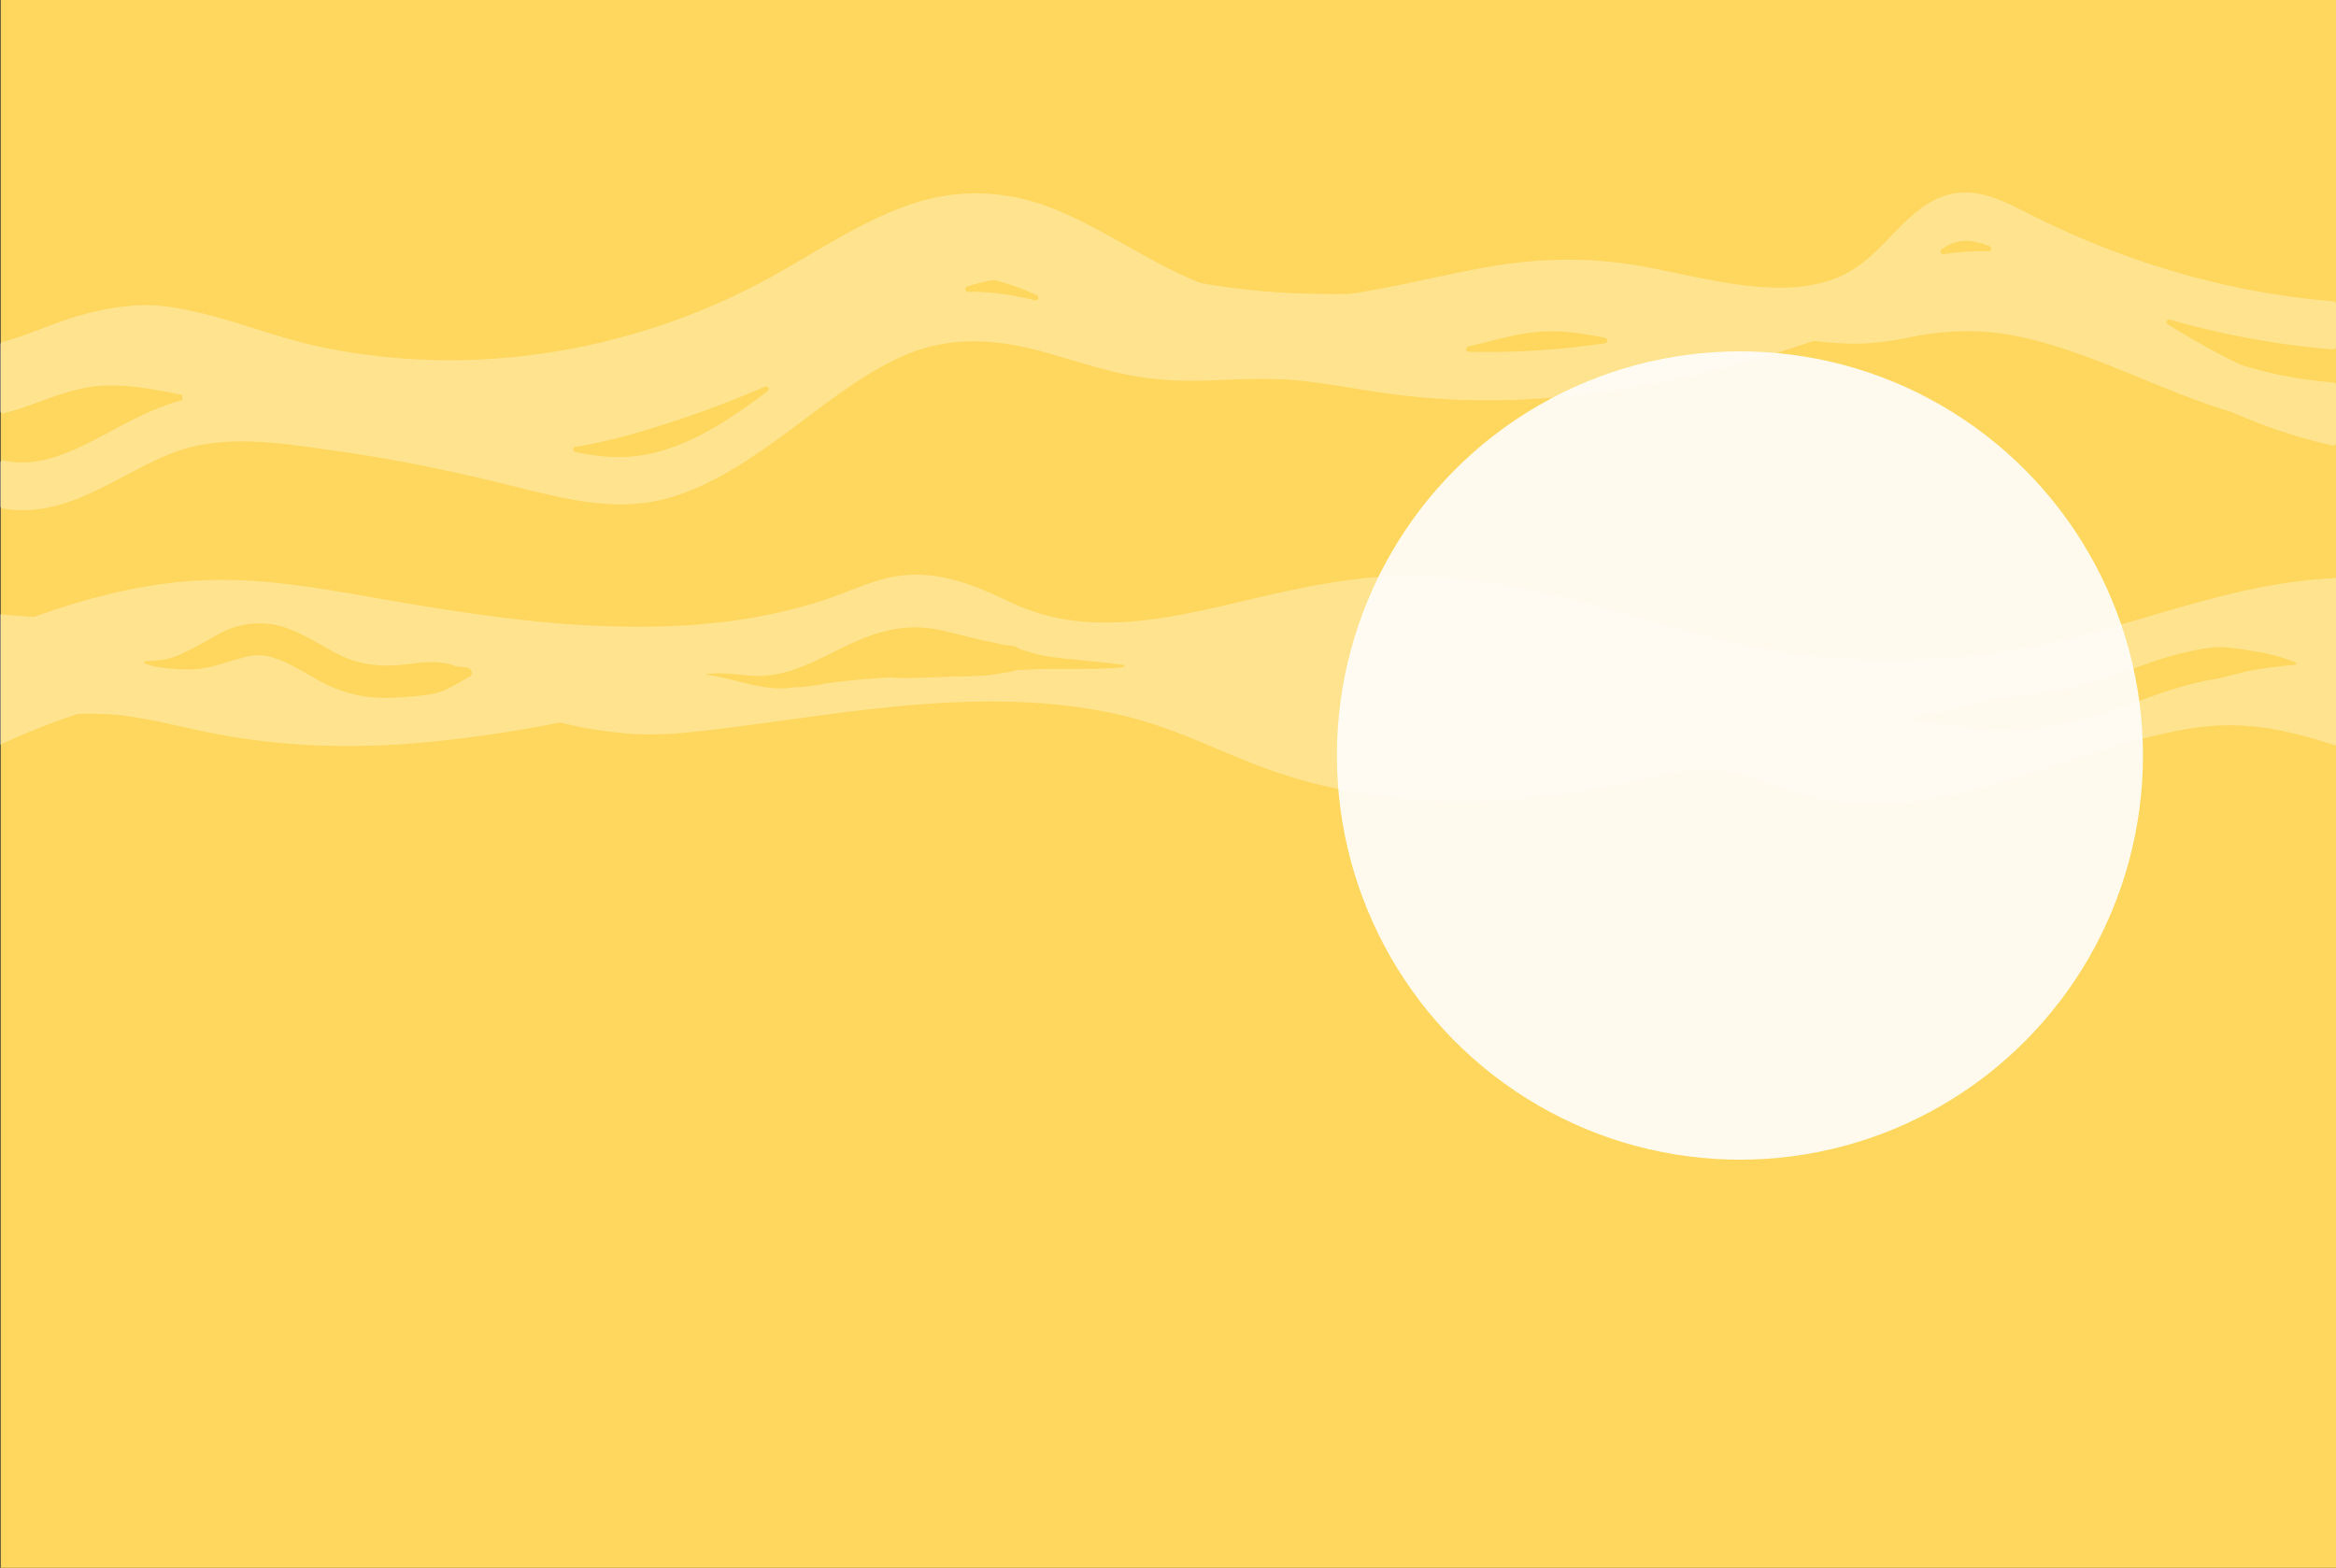 <svg id="Layer_1" data-name="Layer 1" xmlns="http://www.w3.org/2000/svg" viewBox="0 0 1722 1155.66"><rect x="0" y="0" width="1722" height="1155.66" fill="#333333" stroke="none"/><defs><style>.cls-1{fill:#ffd75e;}.cls-2{fill:#fffaed;}.cls-3{fill:#fff;opacity:0.3;}</style></defs><title>layer1</title><rect class="cls-1" x="0.49" width="1721.51" height="1155.66"/><ellipse class="cls-2" cx="1282.61" cy="556.91" rx="297.11" ry="297.92"/><path class="cls-3" d="M1722,283.83a1.94,1.94,0,0,0-1.79-1.93,317.9,317.9,0,0,1-38.57-5.31c-9.81-2-19.49-4.53-29.08-7.45l-0.27-.1c-18.63-8.63-36.45-19.08-54.19-29.84a1.94,1.94,0,0,1,1.54-3.53,622.9,622.9,0,0,0,110.74,21.07q4.75,0.46,9.52.84a2,2,0,0,0,2.1-1.94V224a1.94,1.94,0,0,0-1.79-1.93q-3.95-.32-7.89-0.68c-75.89-7.14-150.34-29.75-220.25-65.59-17.39-8.91-35-17-54.27-12.69-16.05,3.6-29.2,15.76-41.25,28.22s-23.81,25-39.14,32c-15,6.79-30.89,8.84-46.84,8.69-34.68-.33-68.65-10.31-102.82-16.18-37.87-6.51-74.45-5.52-112.27,1.15-33.85,6-67.54,14.89-101.12,19.69l-0.27,0c-11.26.16-22.51,0.07-33.77-.32a531.76,531.76,0,0,1-74.73-7.66,2.08,2.08,0,0,1-.36-0.1q-5.48-2.05-11-4.53c-32.73-14.87-63.14-36.22-96.35-49.72-35-14.24-71.11-15.84-106.77-3.69-36,12.27-68.78,34.76-102.58,53.42A497,497,0,0,1,461.7,247.6c-73.18,20.4-150.25,23.61-224.36,8.34-39.32-8.1-77.22-25.72-117-30.28-18.91-2.17-38,.82-56.5,5.49-18.78,4.74-36.33,13-54.82,18.8l-7.65,2.38A1.94,1.94,0,0,0,0,254.18v48.6a2,2,0,0,0,2.36,1.9,144.7,144.7,0,0,0,17.75-5.36c19.25-6.7,37.73-14.67,58-15.13,18.91-.43,37.57,3.14,56.16,6.9l0.1,3.79c-14.59,3.94-28.47,10.31-42.35,17.5-28.12,14.56-58.11,34.15-89.68,27A1.94,1.94,0,0,0,0,341.25v31.62a2,2,0,0,0,1.61,1.92,92.23,92.23,0,0,0,19.74,1.13c37.6-1.84,68.94-27.08,103.63-41.17,39.71-16.13,83.86-7.77,124.61-2.07,44.16,6.17,88,15.47,131.49,26.34,38.57,9.63,76.43,19.19,115.42,7,30.42-9.53,58.18-28.57,84.77-48.1,26.94-19.78,53.67-41.72,83.44-55.07,35.58-15.95,70.12-13.1,106.63-2.87,19.69,5.52,39.21,12.09,59.16,16.16,21,4.27,41.88,5.11,63.13,4.23,22.42-.93,44.61-2,67,0.48,21.21,2.32,42.23,6.48,63.38,9.38,84.45,11.57,170.18,1.42,252.91-20.39,20.11-5.3,39.94-11.82,59.72-18.47a1.91,1.91,0,0,1,.86-0.08c8.41,1.1,16.89,1.69,25.29,2,15,0.54,30.49-1.67,45.32-4.69,26.64-5.43,53.26-6.17,79.92-.55,54,11.37,104,39.8,156.93,55.66l0.21,0.08a403,403,0,0,0,74.45,24.67,2,2,0,0,0,2.37-1.9V283.83ZM462.27,336.72c-12.85.72-25.51-.93-38.08-3.49a1.94,1.94,0,0,1,.05-3.82,373.35,373.35,0,0,0,38.8-8.58A788.94,788.94,0,0,0,563.95,285a1.94,1.94,0,0,1,1.93,3.34C533.55,312.53,500.11,334.6,462.27,336.72ZM716,215.09l-2.59,0a2,2,0,0,1-.66-3.79,109.88,109.88,0,0,1,19.69-4.81,2,2,0,0,1,.77,0,184.08,184.08,0,0,1,31.32,11.25,2,2,0,0,1-1.26,3.66C747.77,217.69,732.07,215,716,215.09Zm368.84,44.29-2.37-.06a2,2,0,0,1-.35-3.85q2.12-.47,4.24-1c16.61-3.91,33.17-9,50.14-10,15.77-.93,31.42,1.41,46.91,4.69l0.1,0a2,2,0,0,1-.14,3.83A603.86,603.86,0,0,1,1084.89,259.39Zm366.74-74c-6.34.36-12.64,1.06-18.9,2a1.94,1.94,0,0,1-1.46-3.49q0.8-.58,1.62-1.13c11.23-7.6,22.59-5.77,33.72-1.24a1.94,1.94,0,0,1-.81,3.74Q1458.78,185,1451.63,185.43Z"/><path class="cls-3" d="M1696.76,428.16C1630,436,1569,462.28,1503.82,475.32,1439.39,488.2,1371,490.48,1306,479c-63.46-11.2-122.81-33.9-185.92-46.12-32.61-6.32-66.66-10.09-100.18-7.91-35.61,2.32-69.84,10.15-104,18.19-30.55,7.19-61.35,14.4-92.13,15.55-30.11,1.13-54.81-3.25-80.86-15.7-29.42-14.07-59.5-25.62-93.86-15.64-15.11,4.39-29.35,11.11-43.78,15.68a389.68,389.68,0,0,1-45.06,11.26c-58.53,11.07-123.38,8.82-182.85,1.76-32.54-3.86-64.81-9.06-97-14.69-35.51-6.22-71.33-12.78-107.75-13.85C121.11,426,71.82,437.88,25.2,454.74l-9.58-.7c-4.51-.33-9-0.64-13.51-1C1.42,453,.71,452.86,0,452.77v96.3a496.73,496.73,0,0,1,57.65-22.85c5.34-.18,10.69-0.21,16,0q5.48,0.17,11,.59c0.94,0.07,6.39.66,3.31,0.26H88l3.81,0.49c7.94,1.09,15.8,2.52,23.61,4.11,15.66,3.18,31.14,7,46.88,9.9A510.77,510.77,0,0,0,216,548.4c32.16,2.51,64.61,1.76,96.68-1.15a963.94,963.94,0,0,0,100.06-14.67A319.81,319.81,0,0,0,464,540.84c19.74,1.46,39.43-.34,59-2.64C592.47,530,660.61,517,731.23,517.11c34.1,0.07,66.85,3,99.54,11.09,33.3,8.21,62.77,22.94,94,35.14,66.89,26.15,139.38,32.18,212.34,24.08,18.36-2,36.57-4.79,54.58-8.39,17.2-3.43,34.07-8.26,51.48-10.91,33.13-5.05,59.6,11.78,90.67,19.26,58.19,14,117.25-2.07,171.28-19.77,26.75-8.76,53.35-18.05,81-24.74,27.2-6.57,49-10.22,77.2-7.15,20.2,2.21,39.58,7.76,58.69,13.86V426.05C1713.56,426.46,1705.13,427.17,1696.76,428.16ZM346,498.95c-9.32,4.74-18.09,11.33-28.7,12.81a261.8,261.8,0,0,1-31.4,2.67,99.29,99.29,0,0,1-48.55-11.58c-12.41-6.43-24.2-14.94-37.44-18.52A35.51,35.51,0,0,0,181,484.2c-7.69,2-15.28,4.48-22.94,6.63a75,75,0,0,1-26,2.43c-8.11-.54-17.52-1-25.11-4.16-0.62-.26-0.88-1.41,0-1.54,5-.73,10.1-0.53,15.07-1.54a61.64,61.64,0,0,0,13.88-5c8.37-4,16.39-8.59,24.44-13.17,14.56-8.27,31.75-10.78,47.9-5.87,14,4.25,26.24,12.44,39,19.26,13.79,7.36,27.31,10,43.12,9.24,9-.42,18.13-2.27,27.16-2.43a53.83,53.83,0,0,1,13.79,1.48c2.18,0.6,3.8,1.51,6.09,1.79s4.4,0.43,6.6.67C347.42,492.31,349.6,497.09,346,498.95Zm482-7.07c-13,1.22-26.18,1.11-39.26,1.21-6.37,0-12.74,0-19.11,0s-12.66.76-19,.84H749a16.11,16.11,0,0,1-3.57,1.15c-3.33.71-6.7,1-10,1.62-7.08,1.36-14.1,1.47-21.3,1.7-13.2.42-26.4,0.89-39.61,1.25a129.07,129.07,0,0,1-18.65-.43l-1.52.12c-15.15,1.18-30.38,2.13-45.4,4.51-7.17,1.14-14.61,2.66-21.89,2.67l-1,0c-1.37.21-2.75,0.4-4.14,0.55-21,2.27-41.39-7.47-62-9.82-0.1,0-.14-0.17,0-0.18,12-2,24.06.55,36.08,1.11,10.69,0.49,21.39-1.69,31.43-5.34,17.24-6.26,33-16,50-22.73,18.59-7.38,37.5-9.94,57.15-5.35,11.07,2.59,22,5.66,33.13,7.9q6.24,1.25,12.38,2.77c1.17,0.12,2.33.24,3.5,0.41a33.06,33.06,0,0,1,4.72.68,7.93,7.93,0,0,1,3.32,2q4.57,1.29,9.12,2.67c11,3.35,23.23,4.1,34.65,5.35,10.94,1.19,21.93,1.95,32.79,3.69C829.23,490.29,828.83,491.79,827.92,491.87ZM1691.84,490c-10.53,1-20.9,2.23-31.32,4.05-9.91,1.73-19.36,5.12-29.32,6.78-18.43,3.07-35.91,9.09-53.38,15.53-17.27,6.37-34.62,11.94-52.7,15.54s-37.76,7.22-56.4,6.59c-4.94-.17-9.32-1.4-14.16-2.1-4.33-.63-8.7-1-13-1.55-9.47-1.28-19-2.82-28.52-3.47a1.64,1.64,0,0,1,0-3.28c10.82-1.4,21.48-4.07,32.13-6.39s20.38-5.88,31.13-7c18-1.9,35.85-4,53.52-8.22,18.64-4.41,36.31-11.39,54.32-17.74a232.56,232.56,0,0,1,26.29-7.7c9.22-2.07,19.25-4.44,28.73-3.94,8.94,0.48,17.89,2.24,26.71,3.64a129.36,129.36,0,0,1,26.24,7.55A0.9,0.9,0,0,1,1691.84,490Z"/></svg>
